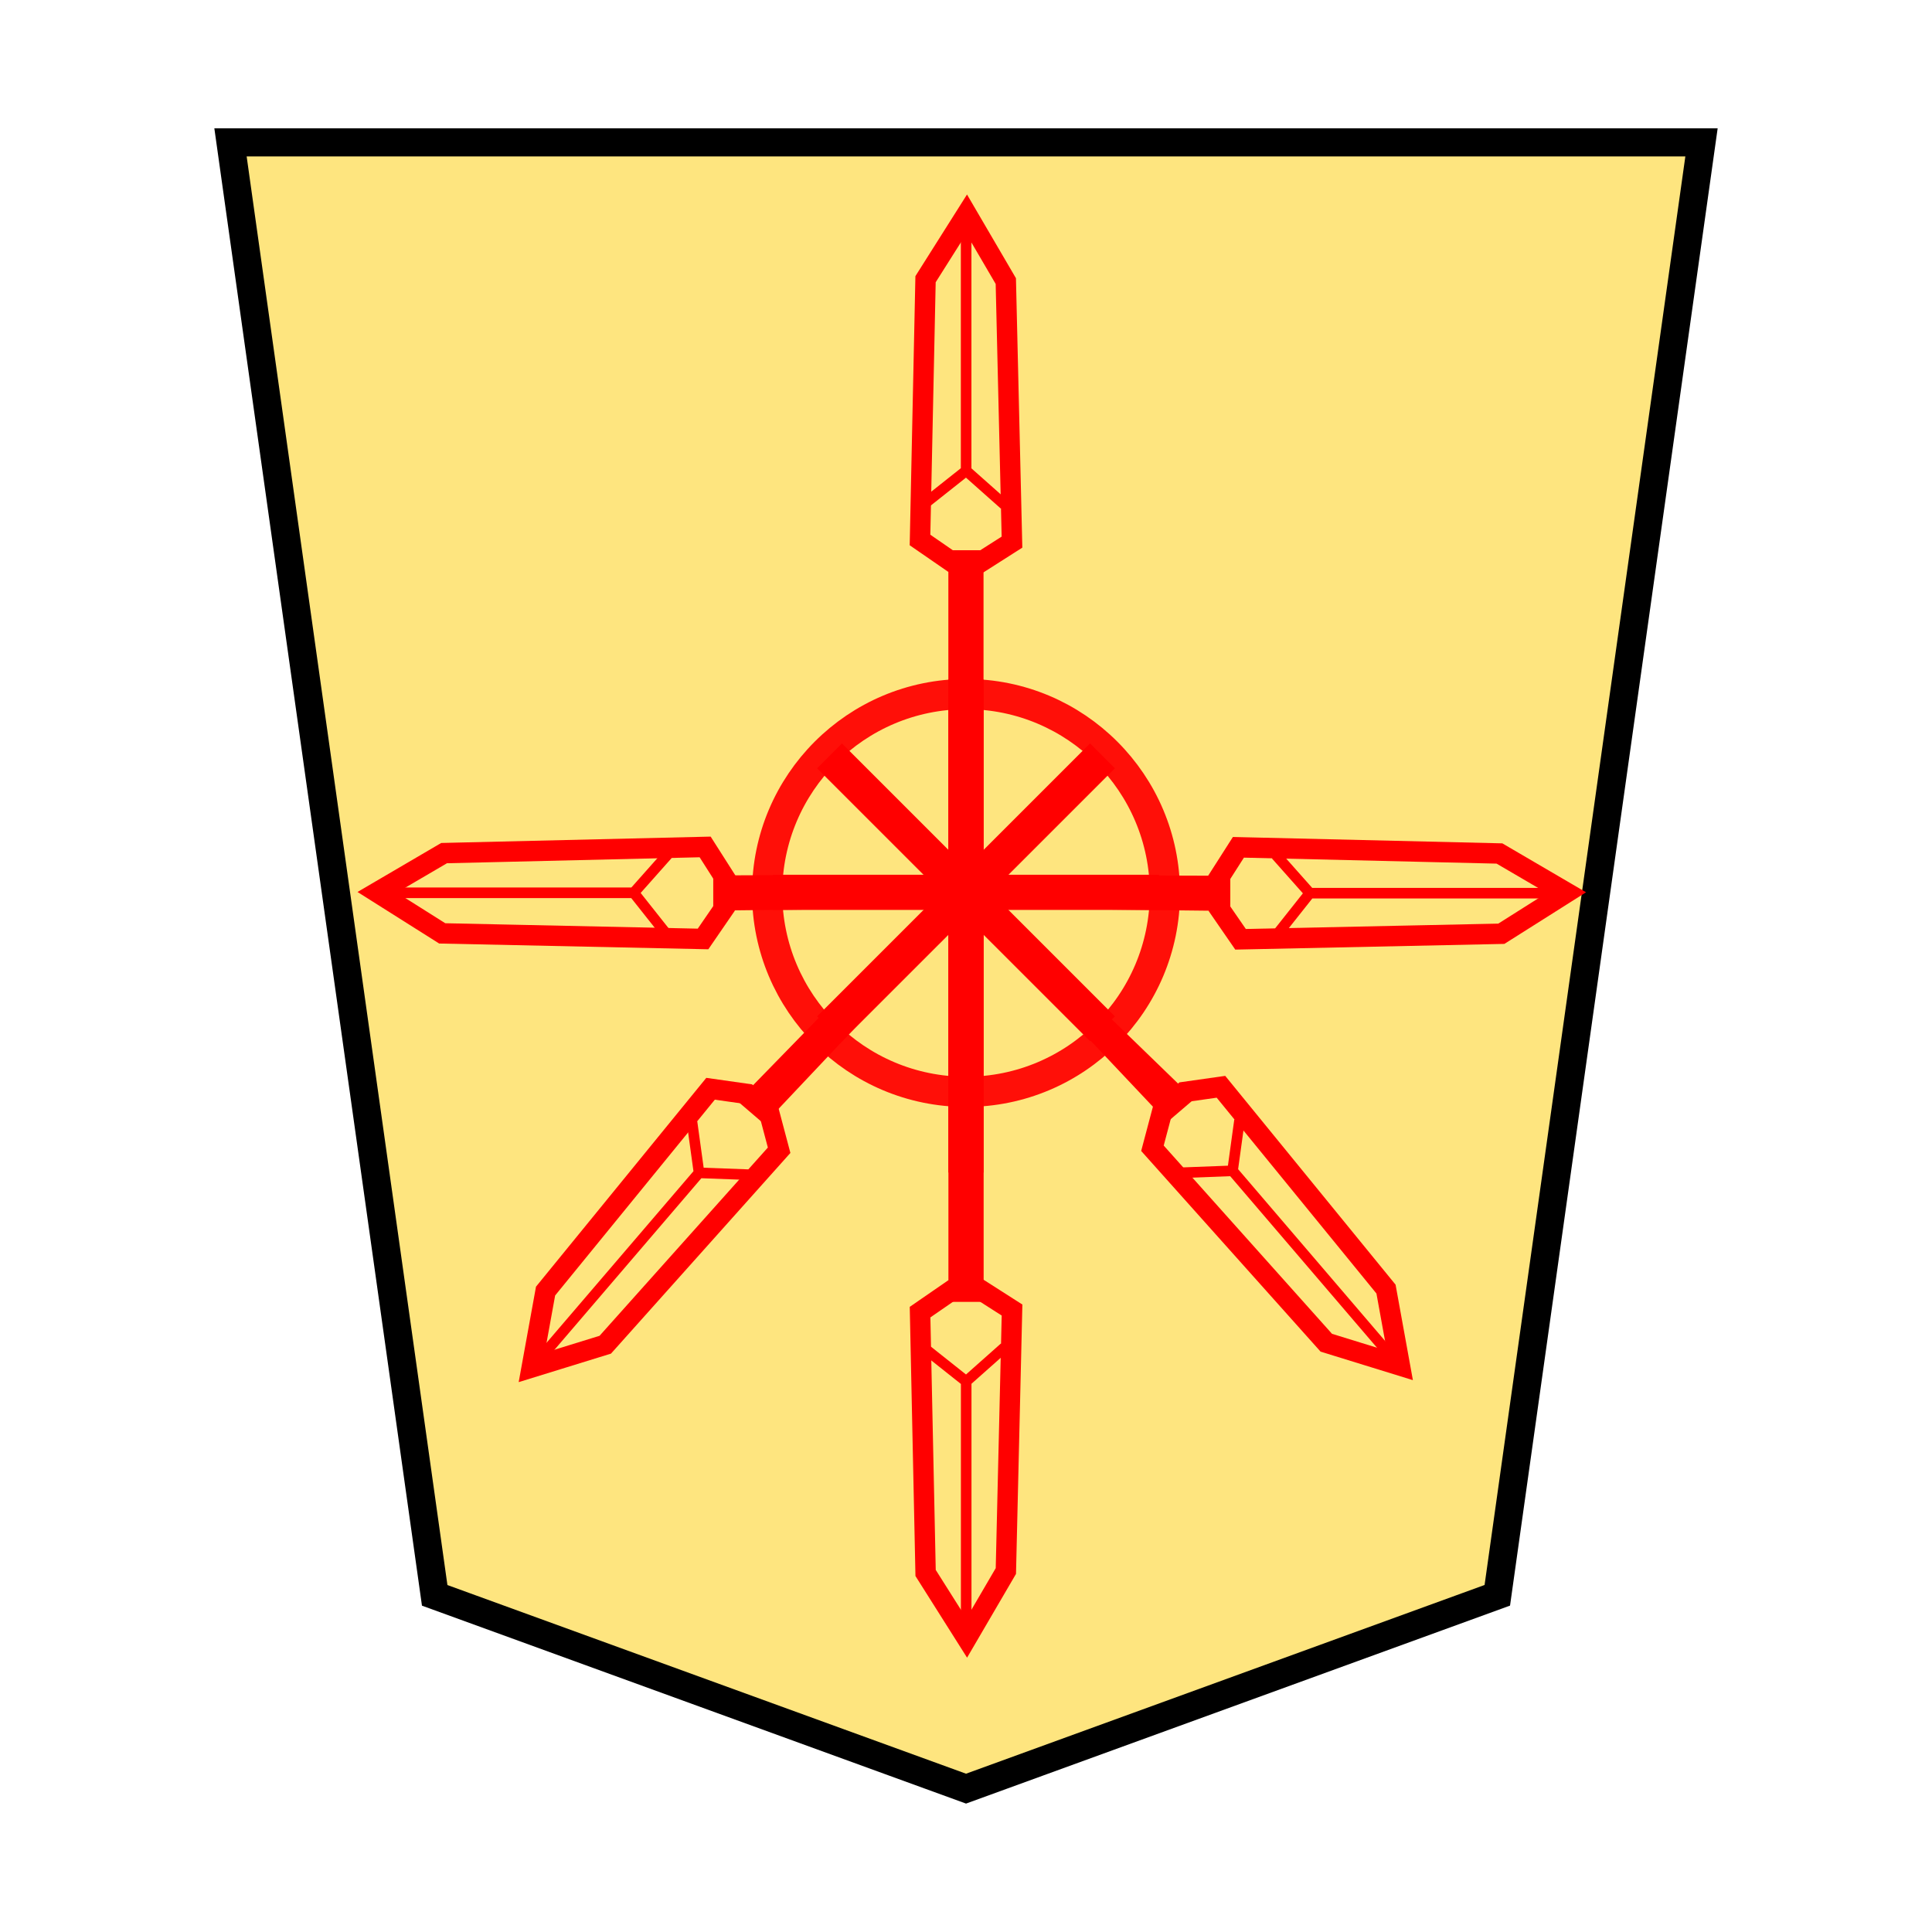 <svg xmlns="http://www.w3.org/2000/svg" viewBox="0 0 35.983 35.983"><g transform="translate(0 -261.017)"><path fill="#fee57f" stroke="#000" stroke-width=".523" d="m17.992 294.33-9.896-3.6-3.803-27.061H31.69l-3.803 27.06z"/><g stroke="#000" stroke-width="4.938"><path d="M18.32 273.674v11.59h-.656v-11.59z" fill="red" stroke="none"/><g fill="none" stroke="red"><path d="m18.262 285.041.587.375-.115 4.861-.729 1.248-.766-1.212-.103-4.858.584-.403z" stroke-width=".38"/><path d="M17.995 291.334v-4.589l-.722-.573m.722.573.713-.633" stroke-width=".197"/></g></g><path d="M21.586 277.964h-7.19v-.655h7.19z" fill="red"/><path d="m20.765 275.327-5.084 5.083-.463-.463 5.084-5.084z" fill="red"/><path d="m20.302 280.41-5.084-5.083.463-.464 5.084 5.084z" fill="red"/><circle cx="-17.992" cy="-277.648" r="3.704" transform="scale(-1)" opacity=".93" fill="none" stroke="red" stroke-width=".563" stroke-linecap="square" paint-order="fill markers stroke"/><g stroke="#000" stroke-width="4.938"><path d="M18.318 282.855v-11.59h-.655v11.59z" fill="red" stroke="none"/><g fill="none" stroke="red"><path d="m18.261 271.488.587-.374-.115-4.862-.729-1.247-.766 1.212-.103 4.857.584.403z" stroke-width=".38"/><path d="M17.994 265.195v4.59l-.722.572m.722-.573.713.633" stroke-width=".197"/></g></g><g stroke="#000" stroke-width="4.938"><path d="m15.81 279.399-2.074 2.127.497.426 2.029-2.15z" fill="red" stroke="none"/><g fill="none" stroke="red"><path d="m13.924 281.393-.69-.098-3.073 3.768-.258 1.422 1.37-.423 3.238-3.622-.182-.686z" stroke-width=".38"/><path d="m10.034 286.347 2.985-3.486.921.034m-.921-.035-.13-.944" stroke-width=".197"/></g></g><g stroke="#000" stroke-width="4.938"><path d="m20.07 279.385 2.17 2.103-.498.426-2.029-2.15z" fill="red" stroke="none"/><g fill="none" stroke="red"><path d="m22.05 281.356.69-.098 3.074 3.768.258 1.422-1.37-.423-3.238-3.622.182-.686z" stroke-width=".38"/><path d="m25.94 286.31-2.984-3.487-.921.035m.921-.035.13-.944" stroke-width=".197"/></g></g><g stroke="#000" stroke-width="4.938"><path d="m15.978 277.312-2.694.009v.655l2.72-.03z" fill="red" stroke="none"/><g fill="none" stroke="red"><path d="m13.507 277.378-.374-.587-4.862.115-1.247.73 1.212.765 4.858.104.402-.585z" stroke-width=".38"/><path d="M7.214 277.645h4.59l.572.722m-.573-.722.633-.713" stroke-width=".197"/></g></g><g stroke="#000" stroke-width="4.938"><path d="m20.19 277.319 2.724.009v.655l-2.727-.03z" fill="red" stroke="none"/><g fill="none" stroke="red"><path d="m22.69 277.385.375-.587 4.862.115 1.247.729-1.212.766-4.857.103-.403-.584z" stroke-width=".38"/><path d="M28.984 277.652h-4.59l-.572.722m.573-.722-.633-.713" stroke-width=".197"/></g></g></g></svg>